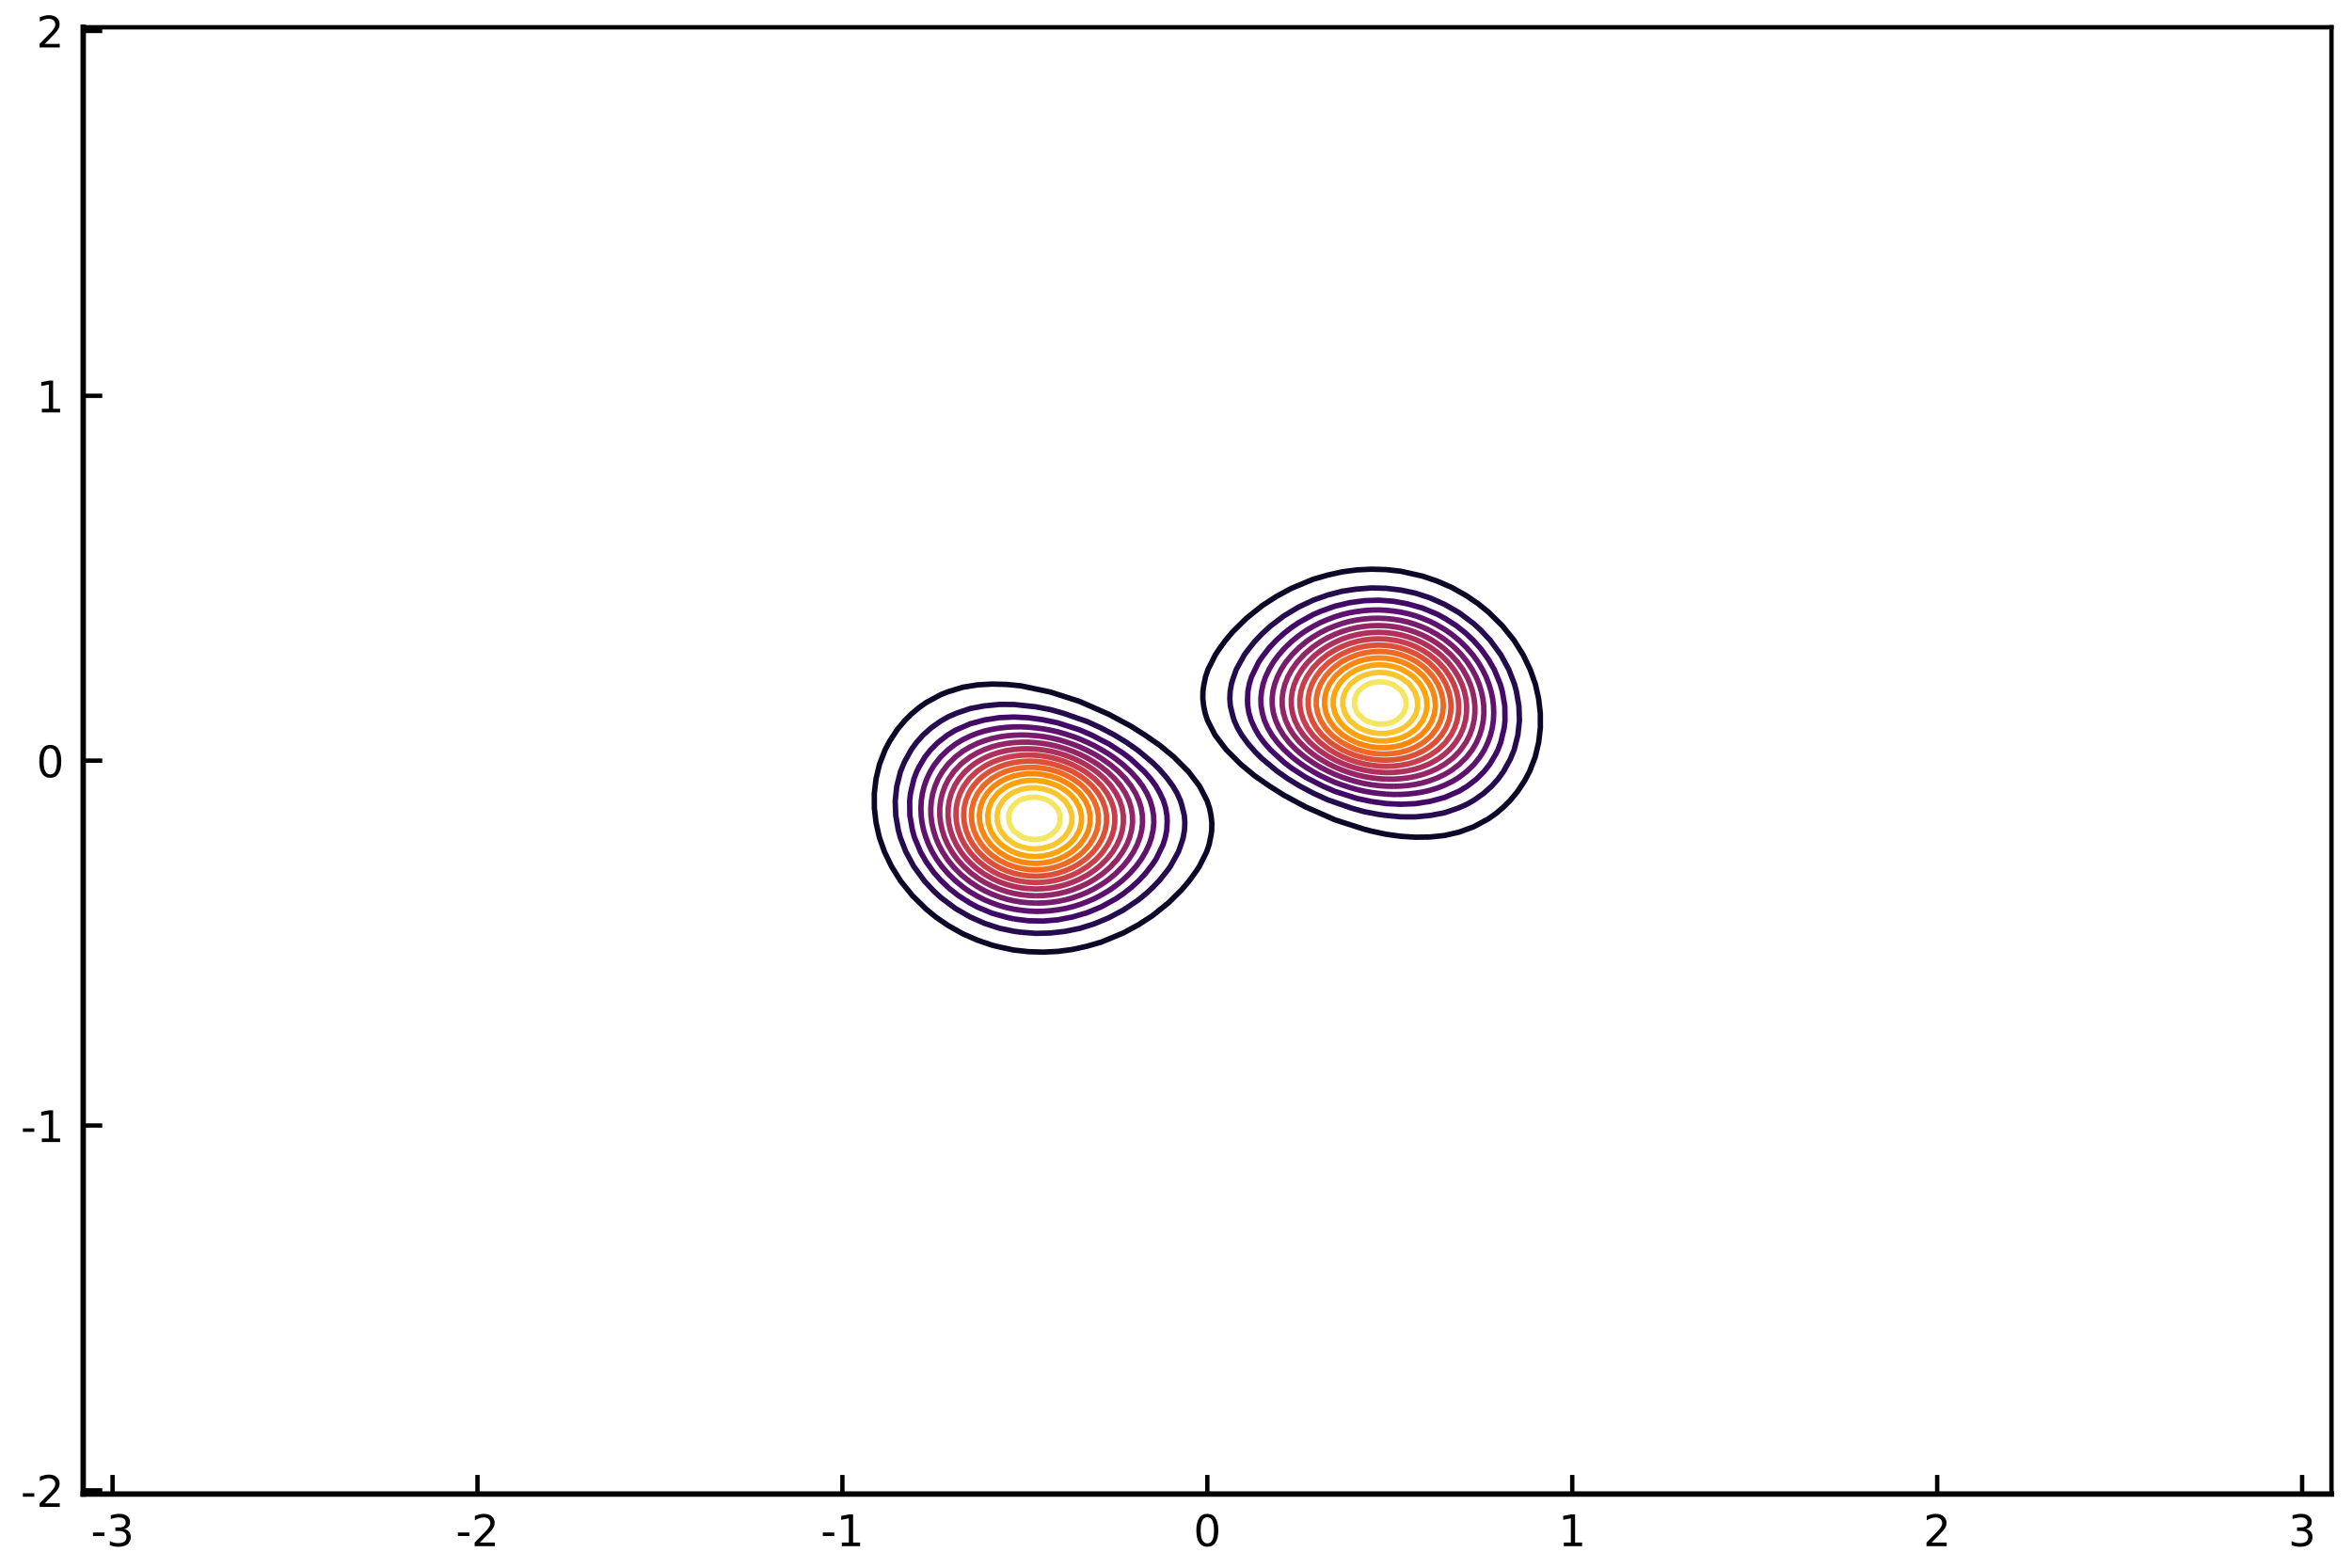 <?xml version="1.0" encoding="utf-8" standalone="no"?>
<!DOCTYPE svg PUBLIC "-//W3C//DTD SVG 1.1//EN"
  "http://www.w3.org/Graphics/SVG/1.1/DTD/svg11.dtd">
<!-- Created with matplotlib (https://matplotlib.org/) -->
<svg height="288pt" version="1.1" viewBox="0 0 432 288" width="432pt" xmlns="http://www.w3.org/2000/svg" xmlns:xlink="http://www.w3.org/1999/xlink">
 <defs>
  <style type="text/css">
*{stroke-linecap:butt;stroke-linejoin:round;white-space:pre;}
  </style>
 </defs>
 <g id="figure_1">
  <g id="patch_1">
   <path d="M 0 288 
L 432 288 
L 432 0 
L 0 0 
z
" style="fill:#ffffff;"/>
  </g>
  <g id="axes_1">
   <g id="patch_2">
    <path d="M 15.281 274.465 
L 428.229 274.465 
L 428.229 5.013 
L 15.281 5.013 
z
" style="fill:#ffffff;"/>
   </g>
   <g id="LineCollection_1">
    <path clip-path="url(#p59ac32230a)" d="M 92.391 149.794 
" style="fill:none;stroke:#000004;"/>
   </g>
   <g id="LineCollection_2">
    <path clip-path="url(#p59ac32230a)" d="M 183.549 173.968 
L 186.23 174.535 
L 188.911 174.834 
L 191.592 174.913 
L 194.274 174.783 
L 196.955 174.432 
L 199.636 173.835 
L 202.317 173.059 
L 206.339 171.384 
L 209.075 169.902 
L 211.701 168.2 
L 214.592 165.88 
L 217.063 163.439 
L 218.404 161.855 
L 219.744 159.997 
L 220.285 159.177 
L 221.622 156.496 
L 222.082 155.156 
L 222.425 153.478 
L 222.563 152.475 
L 222.582 151.134 
L 222.425 149.77 
L 222.154 148.453 
L 221.711 147.112 
L 220.331 144.431 
L 218.288 141.75 
L 215.613 139.069 
L 213.041 136.942 
L 210.308 135.047 
L 207.679 133.386 
L 203.657 131.224 
L 198.295 128.859 
L 192.933 127.138 
L 187.571 126.004 
L 184.89 125.737 
L 182.209 125.666 
L 179.527 125.818 
L 176.846 126.254 
L 174.165 127.072 
L 172.825 127.596 
L 170.144 129.045 
L 168.803 129.99 
L 167.462 131.113 
L 166.122 132.447 
L 164.781 134.065 
L 163.441 136.113 
L 162.579 137.729 
L 161.538 140.41 
L 160.902 143.091 
L 160.587 145.772 
L 160.593 148.453 
L 160.907 151.134 
L 161.509 153.815 
L 162.46 156.496 
L 163.754 159.177 
L 165.429 161.859 
L 167.595 164.54 
L 170.144 167.053 
L 172.006 168.561 
L 174.165 170.037 
L 176.846 171.548 
L 179.527 172.718 
L 182.209 173.635 
L 183.549 173.968 
L 183.549 173.968 
" style="fill:none;stroke:#0d0827;"/>
    <path clip-path="url(#p59ac32230a)" d="M 251.918 152.688 
L 254.599 153.268 
L 257.28 153.632 
L 259.961 153.802 
L 262.642 153.767 
L 265.323 153.484 
L 268.004 152.868 
L 270.685 151.883 
L 273.366 150.434 
L 274.707 149.489 
L 276.048 148.366 
L 277.388 147.032 
L 278.729 145.413 
L 280.069 143.366 
L 280.931 141.75 
L 281.972 139.069 
L 282.608 136.388 
L 282.923 133.707 
L 282.917 131.026 
L 282.603 128.345 
L 282.001 125.664 
L 281.05 122.982 
L 279.756 120.301 
L 278.081 117.62 
L 275.915 114.939 
L 273.366 112.426 
L 271.504 110.917 
L 269.345 109.441 
L 266.664 107.931 
L 263.983 106.761 
L 261.301 105.844 
L 257.28 104.944 
L 254.599 104.644 
L 251.918 104.566 
L 249.236 104.695 
L 246.555 105.047 
L 243.874 105.644 
L 241.193 106.42 
L 237.171 108.094 
L 234.435 109.577 
L 231.809 111.279 
L 228.918 113.599 
L 226.447 116.039 
L 225.106 117.623 
L 223.766 119.481 
L 223.225 120.301 
L 221.888 122.982 
L 221.428 124.323 
L 221.085 126.001 
L 220.947 127.004 
L 220.928 128.345 
L 221.085 129.709 
L 221.356 131.026 
L 221.799 132.366 
L 223.179 135.047 
L 225.222 137.729 
L 227.897 140.41 
L 230.469 142.537 
L 233.202 144.431 
L 235.831 146.093 
L 239.853 148.255 
L 245.215 150.62 
L 250.577 152.341 
L 251.918 152.688 
L 251.918 152.688 
" style="fill:none;stroke:#0d0827;"/>
   </g>
   <g id="LineCollection_3">
    <path clip-path="url(#p59ac32230a)" d="M 187.571 171.261 
L 190.252 171.467 
L 192.933 171.405 
L 195.614 171.099 
L 198.295 170.559 
L 200.976 169.721 
L 203.657 168.605 
L 206.339 167.176 
L 209.02 165.377 
L 210.36 164.289 
L 211.701 163.056 
L 213.041 161.641 
L 214.382 159.965 
L 214.953 159.177 
L 216.438 156.496 
L 217.063 154.724 
L 217.33 153.815 
L 217.56 152.475 
L 217.626 151.134 
L 217.527 149.794 
L 217.063 147.905 
L 216.818 147.112 
L 216.219 145.772 
L 215.432 144.431 
L 214.382 142.991 
L 213.041 141.433 
L 211.701 140.098 
L 209.02 137.863 
L 206.924 136.388 
L 204.725 135.047 
L 202.185 133.707 
L 199.636 132.543 
L 195.296 131.026 
L 192.933 130.362 
L 190.252 129.852 
L 186.23 129.422 
L 183.549 129.409 
L 180.738 129.685 
L 178.187 130.171 
L 175.665 131.026 
L 174.165 131.683 
L 172.825 132.448 
L 171.035 133.707 
L 169.538 135.047 
L 168.338 136.388 
L 167.369 137.729 
L 166.122 139.985 
L 165.391 141.75 
L 164.72 144.431 
L 164.425 147.112 
L 164.526 149.794 
L 164.99 152.475 
L 165.348 153.815 
L 166.388 156.496 
L 167.842 159.177 
L 169.804 161.859 
L 171.484 163.671 
L 172.825 164.9 
L 175.506 166.912 
L 178.187 168.453 
L 180.868 169.644 
L 183.549 170.52 
L 186.23 171.083 
L 187.571 171.261 
L 187.571 171.261 
" style="fill:none;stroke:#240c4e;"/>
    <path clip-path="url(#p59ac32230a)" d="M 254.599 149.805 
L 257.28 150.057 
L 259.961 150.07 
L 262.772 149.794 
L 265.323 149.308 
L 267.845 148.453 
L 269.345 147.796 
L 270.685 147.031 
L 272.475 145.772 
L 273.972 144.431 
L 275.172 143.091 
L 276.141 141.75 
L 277.388 139.493 
L 278.119 137.729 
L 278.79 135.047 
L 279.085 132.366 
L 278.984 129.685 
L 278.52 127.004 
L 278.162 125.664 
L 277.122 122.982 
L 275.668 120.301 
L 273.706 117.62 
L 272.026 115.807 
L 270.685 114.579 
L 268.004 112.567 
L 265.323 111.025 
L 262.642 109.835 
L 259.961 108.959 
L 257.28 108.396 
L 254.599 108.08 
L 251.918 108.01 
L 249.031 108.236 
L 246.555 108.614 
L 243.874 109.308 
L 241.193 110.26 
L 238.512 111.526 
L 235.831 113.141 
L 233.445 114.939 
L 231.809 116.423 
L 230.469 117.838 
L 229.128 119.514 
L 228.557 120.301 
L 227.072 122.982 
L 226.447 124.754 
L 226.18 125.664 
L 225.95 127.004 
L 225.884 128.345 
L 225.983 129.685 
L 226.447 131.573 
L 226.692 132.366 
L 227.291 133.707 
L 228.078 135.047 
L 229.128 136.488 
L 230.469 138.046 
L 231.809 139.381 
L 234.49 141.616 
L 236.586 143.091 
L 238.785 144.431 
L 241.325 145.772 
L 243.874 146.935 
L 248.214 148.453 
L 250.577 149.117 
L 253.258 149.627 
L 254.599 149.805 
L 254.599 149.805 
" style="fill:none;stroke:#240c4e;"/>
   </g>
   <g id="LineCollection_4">
    <path clip-path="url(#p59ac32230a)" d="M 186.23 168.814 
L 188.911 169.155 
L 191.592 169.207 
L 194.274 168.981 
L 196.955 168.466 
L 199.636 167.687 
L 202.317 166.574 
L 204.998 165.086 
L 206.339 164.173 
L 207.679 163.124 
L 209.083 161.859 
L 210.36 160.501 
L 211.701 158.767 
L 212.328 157.837 
L 213.635 155.156 
L 214.05 153.815 
L 214.301 152.475 
L 214.382 150.837 
L 214.334 149.794 
L 214.108 148.453 
L 213.702 147.112 
L 213.041 145.687 
L 212.331 144.431 
L 211.359 143.091 
L 210.188 141.75 
L 207.679 139.44 
L 206.339 138.408 
L 203.657 136.666 
L 200.525 135.047 
L 198.295 134.085 
L 194.274 132.796 
L 191.592 132.232 
L 188.911 131.856 
L 186.23 131.724 
L 183.549 131.842 
L 180.868 132.253 
L 178.187 132.972 
L 175.506 134.143 
L 174.019 135.047 
L 172.283 136.388 
L 170.944 137.729 
L 169.888 139.069 
L 168.803 140.892 
L 168.376 141.75 
L 167.862 143.091 
L 167.228 145.772 
L 167.08 147.112 
L 167.116 149.794 
L 167.58 152.475 
L 167.953 153.815 
L 169.067 156.496 
L 170.144 158.364 
L 171.484 160.237 
L 172.825 161.763 
L 174.337 163.199 
L 176.036 164.54 
L 178.131 165.88 
L 179.527 166.641 
L 182.209 167.766 
L 185.07 168.561 
L 186.23 168.814 
L 186.23 168.814 
" style="fill:none;stroke:#420a67;"/>
    <path clip-path="url(#p59ac32230a)" d="M 251.918 147.247 
L 254.599 147.623 
L 257.28 147.755 
L 259.961 147.637 
L 262.642 147.226 
L 265.323 146.507 
L 268.004 145.336 
L 269.491 144.431 
L 271.227 143.091 
L 272.566 141.75 
L 273.622 140.41 
L 274.707 138.587 
L 275.134 137.729 
L 275.648 136.388 
L 276.282 133.707 
L 276.43 132.366 
L 276.394 129.685 
L 275.93 127.004 
L 275.557 125.664 
L 274.443 122.982 
L 273.366 121.115 
L 272.026 119.242 
L 270.685 117.716 
L 269.173 116.28 
L 267.474 114.939 
L 265.379 113.599 
L 263.983 112.838 
L 261.301 111.713 
L 258.44 110.917 
L 255.939 110.456 
L 253.258 110.263 
L 250.577 110.349 
L 247.896 110.722 
L 245.215 111.357 
L 242.534 112.321 
L 241.193 112.905 
L 238.512 114.393 
L 237.171 115.306 
L 235.831 116.354 
L 234.427 117.62 
L 233.15 118.978 
L 231.809 120.711 
L 231.182 121.642 
L 229.875 124.323 
L 229.46 125.664 
L 229.209 127.004 
L 229.128 128.642 
L 229.176 129.685 
L 229.402 131.026 
L 229.808 132.366 
L 230.469 133.792 
L 231.179 135.047 
L 232.151 136.388 
L 233.322 137.729 
L 235.831 140.039 
L 237.171 141.071 
L 239.853 142.812 
L 242.985 144.431 
L 245.215 145.394 
L 249.236 146.682 
L 251.918 147.247 
L 251.918 147.247 
" style="fill:none;stroke:#420a67;"/>
   </g>
   <g id="LineCollection_5">
    <path clip-path="url(#p59ac32230a)" d="M 187.571 167.223 
L 188.911 167.366 
L 190.252 167.427 
L 191.592 167.408 
L 192.933 167.311 
L 193.619 167.221 
L 194.274 167.143 
L 195.614 166.908 
L 196.955 166.589 
L 198.295 166.178 
L 199.087 165.88 
L 199.636 165.681 
L 200.976 165.101 
L 202.058 164.54 
L 202.317 164.403 
L 203.657 163.606 
L 204.258 163.199 
L 204.998 162.669 
L 206.01 161.859 
L 206.339 161.571 
L 207.449 160.518 
L 207.679 160.27 
L 208.645 159.177 
L 209.02 158.675 
L 209.633 157.837 
L 210.36 156.598 
L 210.42 156.496 
L 211.059 155.156 
L 211.509 153.815 
L 211.701 152.906 
L 211.798 152.475 
L 211.929 151.134 
L 211.882 149.794 
L 211.701 148.743 
L 211.655 148.453 
L 211.264 147.112 
L 210.669 145.772 
L 210.36 145.256 
L 209.882 144.431 
L 209.02 143.282 
L 208.877 143.091 
L 207.679 141.777 
L 207.654 141.75 
L 206.339 140.538 
L 206.192 140.41 
L 204.998 139.469 
L 204.446 139.069 
L 203.657 138.531 
L 202.336 137.729 
L 202.317 137.717 
L 200.976 136.973 
L 199.74 136.388 
L 199.636 136.337 
L 198.295 135.749 
L 196.955 135.256 
L 196.289 135.047 
L 195.614 134.819 
L 194.274 134.438 
L 192.933 134.133 
L 191.592 133.895 
L 190.252 133.72 
L 190.096 133.707 
L 188.911 133.591 
L 187.571 133.528 
L 186.23 133.535 
L 184.89 133.614 
L 184.088 133.707 
L 183.549 133.764 
L 182.209 133.982 
L 180.868 134.29 
L 179.527 134.704 
L 178.652 135.047 
L 178.187 135.231 
L 176.846 135.877 
L 175.989 136.388 
L 175.506 136.693 
L 174.165 137.711 
L 174.145 137.729 
L 172.825 139.003 
L 172.764 139.069 
L 171.694 140.41 
L 171.484 140.731 
L 170.857 141.75 
L 170.226 143.091 
L 170.144 143.321 
L 169.744 144.431 
L 169.412 145.772 
L 169.217 147.112 
L 169.146 148.453 
L 169.192 149.794 
L 169.353 151.134 
L 169.635 152.475 
L 170.048 153.815 
L 170.144 154.055 
L 170.564 155.156 
L 171.226 156.496 
L 171.484 156.929 
L 172.025 157.837 
L 172.825 158.944 
L 172.998 159.177 
L 174.157 160.518 
L 174.165 160.526 
L 175.506 161.826 
L 175.543 161.859 
L 176.846 162.925 
L 177.228 163.199 
L 178.187 163.86 
L 179.351 164.54 
L 179.527 164.642 
L 180.868 165.325 
L 182.209 165.873 
L 182.229 165.88 
L 183.549 166.359 
L 184.89 166.737 
L 186.23 167.022 
L 187.556 167.221 
L 187.571 167.223 
" style="fill:none;stroke:#5d126e;"/>
    <path clip-path="url(#p59ac32230a)" d="M 254.599 145.888 
L 255.939 145.95 
L 257.28 145.944 
L 258.62 145.864 
L 259.422 145.772 
L 259.961 145.714 
L 261.301 145.497 
L 262.642 145.189 
L 263.983 144.775 
L 264.858 144.431 
L 265.323 144.248 
L 266.664 143.601 
L 267.521 143.091 
L 268.004 142.786 
L 269.345 141.767 
L 269.365 141.75 
L 270.685 140.476 
L 270.746 140.41 
L 271.816 139.069 
L 272.026 138.748 
L 272.653 137.729 
L 273.284 136.388 
L 273.366 136.158 
L 273.766 135.047 
L 274.098 133.707 
L 274.293 132.366 
L 274.364 131.026 
L 274.318 129.685 
L 274.157 128.345 
L 273.875 127.004 
L 273.462 125.664 
L 273.366 125.424 
L 272.946 124.323 
L 272.284 122.982 
L 272.026 122.55 
L 271.485 121.642 
L 270.685 120.535 
L 270.512 120.301 
L 269.353 118.961 
L 269.345 118.953 
L 268.004 117.653 
L 267.967 117.62 
L 266.664 116.554 
L 266.282 116.28 
L 265.323 115.619 
L 264.159 114.939 
L 263.983 114.837 
L 262.642 114.154 
L 261.301 113.606 
L 261.281 113.599 
L 259.961 113.12 
L 258.62 112.742 
L 257.28 112.457 
L 255.954 112.258 
L 255.939 112.255 
L 254.599 112.113 
L 253.258 112.052 
L 251.918 112.07 
L 250.577 112.168 
L 249.891 112.258 
L 249.236 112.336 
L 247.896 112.571 
L 246.555 112.889 
L 245.215 113.301 
L 244.423 113.599 
L 243.874 113.798 
L 242.534 114.378 
L 241.452 114.939 
L 241.193 115.075 
L 239.853 115.873 
L 239.252 116.28 
L 238.512 116.81 
L 237.5 117.62 
L 237.171 117.908 
L 236.061 118.961 
L 235.831 119.209 
L 234.865 120.301 
L 234.49 120.804 
L 233.877 121.642 
L 233.15 122.881 
L 233.09 122.982 
L 232.451 124.323 
L 232.001 125.664 
L 231.809 126.573 
L 231.712 127.004 
L 231.581 128.345 
L 231.628 129.685 
L 231.809 130.736 
L 231.855 131.026 
L 232.246 132.366 
L 232.841 133.707 
L 233.15 134.223 
L 233.628 135.047 
L 234.49 136.197 
L 234.633 136.388 
L 235.831 137.701 
L 235.856 137.729 
L 237.171 138.941 
L 237.318 139.069 
L 238.512 140.01 
L 239.064 140.41 
L 239.853 140.948 
L 241.174 141.75 
L 241.193 141.762 
L 242.534 142.506 
L 243.77 143.091 
L 243.874 143.141 
L 245.215 143.73 
L 246.555 144.223 
L 247.221 144.431 
L 247.896 144.66 
L 249.236 145.041 
L 250.577 145.346 
L 251.918 145.584 
L 253.258 145.759 
L 253.414 145.772 
L 254.599 145.888 
" style="fill:none;stroke:#5d126e;"/>
   </g>
   <g id="LineCollection_6">
    <path clip-path="url(#p59ac32230a)" d="M 190.252 165.908 
L 191.592 165.88 
L 191.595 165.88 
L 192.933 165.777 
L 194.274 165.593 
L 195.614 165.322 
L 196.955 164.957 
L 198.151 164.54 
L 198.295 164.49 
L 199.636 163.943 
L 200.976 163.268 
L 201.098 163.199 
L 202.317 162.482 
L 203.225 161.859 
L 203.657 161.539 
L 204.891 160.518 
L 204.998 160.418 
L 206.234 159.177 
L 206.339 159.055 
L 207.328 157.837 
L 207.679 157.306 
L 208.205 156.496 
L 208.879 155.156 
L 209.02 154.773 
L 209.383 153.815 
L 209.708 152.475 
L 209.854 151.134 
L 209.823 149.794 
L 209.609 148.453 
L 209.197 147.112 
L 209.02 146.725 
L 208.598 145.772 
L 207.775 144.431 
L 207.679 144.306 
L 206.737 143.091 
L 206.339 142.668 
L 205.439 141.75 
L 204.998 141.36 
L 203.845 140.41 
L 203.657 140.269 
L 202.317 139.338 
L 201.888 139.069 
L 200.976 138.526 
L 199.636 137.829 
L 199.42 137.729 
L 198.295 137.208 
L 196.955 136.684 
L 196.056 136.388 
L 195.614 136.236 
L 194.274 135.849 
L 192.933 135.542 
L 191.592 135.31 
L 190.252 135.147 
L 188.911 135.052 
L 188.705 135.047 
L 187.571 135.021 
L 186.79 135.047 
L 186.23 135.065 
L 184.89 135.18 
L 183.549 135.377 
L 182.209 135.665 
L 180.868 136.061 
L 180.001 136.388 
L 179.527 136.57 
L 178.187 137.206 
L 177.299 137.729 
L 176.846 138.016 
L 175.506 139.036 
L 175.467 139.069 
L 174.165 140.358 
L 174.118 140.41 
L 173.092 141.75 
L 172.825 142.192 
L 172.31 143.091 
L 171.735 144.431 
L 171.484 145.265 
L 171.331 145.772 
L 171.073 147.112 
L 170.961 148.453 
L 170.984 149.794 
L 171.139 151.134 
L 171.432 152.475 
L 171.484 152.639 
L 171.842 153.815 
L 172.398 155.156 
L 172.825 155.958 
L 173.11 156.496 
L 173.989 157.837 
L 174.165 158.066 
L 175.058 159.177 
L 175.506 159.66 
L 176.368 160.518 
L 176.846 160.947 
L 177.987 161.859 
L 178.187 162.008 
L 179.527 162.899 
L 180.058 163.199 
L 180.868 163.647 
L 182.209 164.264 
L 182.941 164.54 
L 183.549 164.774 
L 184.89 165.188 
L 186.23 165.499 
L 187.571 165.718 
L 188.911 165.851 
L 189.633 165.88 
L 190.252 165.908 
" style="fill:none;stroke:#781c6d;"/>
    <path clip-path="url(#p59ac32230a)" d="M 255.939 144.458 
L 256.72 144.431 
L 257.28 144.414 
L 258.62 144.298 
L 259.961 144.102 
L 261.301 143.813 
L 262.642 143.418 
L 263.509 143.091 
L 263.983 142.908 
L 265.323 142.272 
L 266.211 141.75 
L 266.664 141.463 
L 268.004 140.443 
L 268.043 140.41 
L 269.345 139.121 
L 269.392 139.069 
L 270.418 137.729 
L 270.685 137.287 
L 271.2 136.388 
L 271.775 135.047 
L 272.026 134.214 
L 272.179 133.707 
L 272.437 132.366 
L 272.549 131.026 
L 272.526 129.685 
L 272.371 128.345 
L 272.078 127.004 
L 272.026 126.84 
L 271.668 125.664 
L 271.112 124.323 
L 270.685 123.521 
L 270.4 122.982 
L 269.521 121.642 
L 269.345 121.413 
L 268.452 120.301 
L 268.004 119.819 
L 267.142 118.961 
L 266.664 118.532 
L 265.523 117.62 
L 265.323 117.471 
L 263.983 116.58 
L 263.452 116.28 
L 262.642 115.831 
L 261.301 115.214 
L 260.569 114.939 
L 259.961 114.705 
L 258.62 114.29 
L 257.28 113.979 
L 255.939 113.761 
L 254.599 113.627 
L 253.877 113.599 
L 253.258 113.571 
L 251.918 113.598 
L 251.915 113.599 
L 250.577 113.701 
L 249.236 113.886 
L 247.896 114.156 
L 246.555 114.522 
L 245.359 114.939 
L 245.215 114.989 
L 243.874 115.536 
L 242.534 116.211 
L 242.412 116.28 
L 241.193 116.997 
L 240.285 117.62 
L 239.853 117.939 
L 238.619 118.961 
L 238.512 119.06 
L 237.276 120.301 
L 237.171 120.424 
L 236.182 121.642 
L 235.831 122.173 
L 235.305 122.982 
L 234.631 124.323 
L 234.49 124.706 
L 234.127 125.664 
L 233.802 127.004 
L 233.656 128.345 
L 233.687 129.685 
L 233.901 131.026 
L 234.313 132.366 
L 234.49 132.754 
L 234.912 133.707 
L 235.735 135.047 
L 235.831 135.173 
L 236.773 136.388 
L 237.171 136.811 
L 238.071 137.729 
L 238.512 138.119 
L 239.665 139.069 
L 239.853 139.209 
L 241.193 140.141 
L 241.622 140.41 
L 242.534 140.953 
L 243.874 141.65 
L 244.09 141.75 
L 245.215 142.271 
L 246.555 142.795 
L 247.454 143.091 
L 247.896 143.243 
L 249.236 143.63 
L 250.577 143.937 
L 251.918 144.169 
L 253.258 144.332 
L 254.599 144.427 
L 254.805 144.431 
L 255.939 144.458 
" style="fill:none;stroke:#781c6d;"/>
   </g>
   <g id="LineCollection_7">
    <path clip-path="url(#p59ac32230a)" d="M 190.252 164.559 
L 190.965 164.54 
L 191.592 164.524 
L 192.933 164.405 
L 194.274 164.195 
L 195.614 163.889 
L 196.955 163.478 
L 197.685 163.199 
L 198.295 162.963 
L 199.636 162.335 
L 200.488 161.859 
L 200.976 161.569 
L 202.317 160.648 
L 202.487 160.518 
L 203.657 159.525 
L 204.029 159.177 
L 204.998 158.126 
L 205.248 157.837 
L 206.208 156.496 
L 206.339 156.266 
L 206.957 155.156 
L 207.494 153.815 
L 207.679 153.101 
L 207.846 152.475 
L 208.016 151.134 
L 207.995 149.794 
L 207.776 148.453 
L 207.679 148.144 
L 207.367 147.112 
L 206.742 145.772 
L 206.339 145.138 
L 205.886 144.431 
L 204.998 143.354 
L 204.773 143.091 
L 203.657 142.011 
L 203.369 141.75 
L 202.317 140.92 
L 201.602 140.41 
L 200.976 140.001 
L 199.636 139.224 
L 199.333 139.069 
L 198.295 138.556 
L 196.955 137.994 
L 196.203 137.729 
L 195.614 137.518 
L 194.274 137.122 
L 192.933 136.812 
L 191.592 136.583 
L 190.252 136.43 
L 189.529 136.388 
L 188.911 136.349 
L 187.571 136.346 
L 186.865 136.388 
L 186.23 136.424 
L 184.89 136.584 
L 183.549 136.837 
L 182.209 137.195 
L 180.868 137.678 
L 180.751 137.729 
L 179.527 138.287 
L 178.188 139.069 
L 178.187 139.07 
L 176.846 140.072 
L 176.463 140.41 
L 175.506 141.396 
L 175.2 141.75 
L 174.261 143.091 
L 174.165 143.266 
L 173.564 144.431 
L 173.077 145.772 
L 172.825 146.865 
L 172.767 147.112 
L 172.612 148.453 
L 172.61 149.794 
L 172.756 151.134 
L 172.825 151.445 
L 173.041 152.475 
L 173.474 153.815 
L 174.074 155.156 
L 174.165 155.318 
L 174.836 156.496 
L 175.506 157.439 
L 175.803 157.837 
L 176.846 159.014 
L 177.004 159.177 
L 178.187 160.256 
L 178.511 160.518 
L 179.527 161.27 
L 180.461 161.859 
L 180.868 162.103 
L 182.209 162.789 
L 183.201 163.199 
L 183.549 163.343 
L 184.89 163.792 
L 186.23 164.128 
L 187.571 164.362 
L 188.911 164.504 
L 189.813 164.54 
L 190.252 164.559 
" style="fill:none;stroke:#942667;"/>
    <path clip-path="url(#p59ac32230a)" d="M 254.599 143.13 
L 255.939 143.133 
L 256.645 143.091 
L 257.28 143.054 
L 258.62 142.895 
L 259.961 142.642 
L 261.301 142.284 
L 262.642 141.801 
L 262.759 141.75 
L 263.983 141.192 
L 265.322 140.41 
L 265.323 140.409 
L 266.664 139.406 
L 267.047 139.069 
L 268.004 138.083 
L 268.31 137.729 
L 269.249 136.388 
L 269.345 136.212 
L 269.946 135.047 
L 270.433 133.707 
L 270.685 132.614 
L 270.743 132.366 
L 270.898 131.026 
L 270.9 129.685 
L 270.754 128.345 
L 270.685 128.034 
L 270.469 127.004 
L 270.036 125.664 
L 269.436 124.323 
L 269.345 124.161 
L 268.674 122.982 
L 268.004 122.04 
L 267.707 121.642 
L 266.664 120.465 
L 266.506 120.301 
L 265.323 119.223 
L 264.999 118.961 
L 263.983 118.209 
L 263.049 117.62 
L 262.642 117.376 
L 261.301 116.69 
L 260.309 116.28 
L 259.961 116.136 
L 258.62 115.687 
L 257.28 115.351 
L 255.939 115.116 
L 254.599 114.975 
L 253.697 114.939 
L 253.258 114.92 
L 252.545 114.939 
L 251.918 114.955 
L 250.577 115.074 
L 249.236 115.284 
L 247.896 115.59 
L 246.555 116 
L 245.825 116.28 
L 245.215 116.516 
L 243.874 117.143 
L 243.022 117.62 
L 242.534 117.91 
L 241.193 118.831 
L 241.023 118.961 
L 239.853 119.954 
L 239.481 120.301 
L 238.512 121.353 
L 238.262 121.642 
L 237.302 122.982 
L 237.171 123.213 
L 236.553 124.323 
L 236.016 125.664 
L 235.831 126.377 
L 235.664 127.004 
L 235.494 128.345 
L 235.515 129.685 
L 235.734 131.026 
L 235.831 131.334 
L 236.143 132.366 
L 236.768 133.707 
L 237.171 134.341 
L 237.624 135.047 
L 238.512 136.125 
L 238.737 136.388 
L 239.853 137.468 
L 240.141 137.729 
L 241.193 138.559 
L 241.908 139.069 
L 242.534 139.478 
L 243.874 140.255 
L 244.177 140.41 
L 245.215 140.923 
L 246.555 141.485 
L 247.307 141.75 
L 247.896 141.961 
L 249.236 142.357 
L 250.577 142.666 
L 251.918 142.896 
L 253.258 143.049 
L 253.981 143.091 
L 254.599 143.13 
" style="fill:none;stroke:#942667;"/>
   </g>
   <g id="LineCollection_8">
    <path clip-path="url(#p59ac32230a)" d="M 188.911 163.257 
L 190.252 163.313 
L 191.592 163.27 
L 192.251 163.199 
L 192.933 163.129 
L 194.274 162.892 
L 195.614 162.549 
L 196.955 162.089 
L 197.5 161.859 
L 198.295 161.509 
L 199.636 160.79 
L 200.071 160.518 
L 200.976 159.9 
L 201.896 159.177 
L 202.317 158.799 
L 203.285 157.837 
L 203.657 157.391 
L 204.359 156.496 
L 204.998 155.451 
L 205.173 155.156 
L 205.769 153.815 
L 206.15 152.475 
L 206.332 151.134 
L 206.319 149.794 
L 206.106 148.453 
L 205.679 147.112 
L 205.014 145.772 
L 204.998 145.748 
L 204.108 144.431 
L 203.657 143.912 
L 202.907 143.091 
L 202.317 142.554 
L 201.354 141.75 
L 200.976 141.473 
L 199.636 140.59 
L 199.325 140.41 
L 198.295 139.853 
L 196.955 139.24 
L 196.511 139.069 
L 195.614 138.729 
L 194.274 138.317 
L 192.933 137.998 
L 191.592 137.768 
L 191.235 137.729 
L 190.252 137.616 
L 188.911 137.549 
L 187.571 137.572 
L 186.23 137.687 
L 185.96 137.729 
L 184.89 137.894 
L 183.549 138.205 
L 182.209 138.639 
L 181.187 139.069 
L 180.868 139.213 
L 179.527 139.955 
L 178.856 140.41 
L 178.187 140.925 
L 177.276 141.75 
L 176.846 142.219 
L 176.136 143.091 
L 175.506 144.094 
L 175.309 144.431 
L 174.725 145.772 
L 174.349 147.112 
L 174.165 148.38 
L 174.155 148.453 
L 174.126 149.794 
L 174.165 150.182 
L 174.258 151.134 
L 174.548 152.475 
L 175.007 153.815 
L 175.506 154.862 
L 175.648 155.156 
L 176.482 156.496 
L 176.846 156.972 
L 177.554 157.837 
L 178.187 158.491 
L 178.924 159.177 
L 179.527 159.675 
L 180.709 160.518 
L 180.868 160.623 
L 182.209 161.388 
L 183.231 161.859 
L 183.549 162 
L 184.89 162.487 
L 186.23 162.85 
L 187.571 163.103 
L 188.419 163.199 
L 188.911 163.257 
" style="fill:none;stroke:#ae305c;"/>
    <path clip-path="url(#p59ac32230a)" d="M 253.258 141.863 
L 254.599 141.93 
L 255.939 141.907 
L 257.28 141.792 
L 257.55 141.75 
L 258.62 141.585 
L 259.961 141.273 
L 261.301 140.84 
L 262.323 140.41 
L 262.642 140.266 
L 263.983 139.523 
L 264.654 139.069 
L 265.323 138.554 
L 266.234 137.729 
L 266.664 137.259 
L 267.374 136.388 
L 268.004 135.384 
L 268.201 135.047 
L 268.785 133.707 
L 269.161 132.366 
L 269.345 131.099 
L 269.355 131.026 
L 269.384 129.685 
L 269.345 129.297 
L 269.252 128.345 
L 268.962 127.004 
L 268.503 125.664 
L 268.004 124.616 
L 267.862 124.323 
L 267.028 122.982 
L 266.664 122.507 
L 265.956 121.642 
L 265.323 120.988 
L 264.586 120.301 
L 263.983 119.804 
L 262.801 118.961 
L 262.642 118.856 
L 261.301 118.091 
L 260.279 117.62 
L 259.961 117.478 
L 258.62 116.992 
L 257.28 116.628 
L 255.939 116.375 
L 255.091 116.28 
L 254.599 116.222 
L 253.258 116.165 
L 251.918 116.209 
L 251.259 116.28 
L 250.577 116.35 
L 249.236 116.587 
L 247.896 116.93 
L 246.555 117.389 
L 246.01 117.62 
L 245.215 117.97 
L 243.874 118.689 
L 243.439 118.961 
L 242.534 119.578 
L 241.614 120.301 
L 241.193 120.68 
L 240.225 121.642 
L 239.853 122.088 
L 239.151 122.982 
L 238.512 124.027 
L 238.337 124.323 
L 237.741 125.664 
L 237.36 127.004 
L 237.178 128.345 
L 237.191 129.685 
L 237.404 131.026 
L 237.831 132.366 
L 238.496 133.707 
L 238.512 133.731 
L 239.402 135.047 
L 239.853 135.567 
L 240.603 136.388 
L 241.193 136.925 
L 242.156 137.729 
L 242.534 138.005 
L 243.874 138.888 
L 244.185 139.069 
L 245.215 139.626 
L 246.555 140.239 
L 246.999 140.41 
L 247.896 140.749 
L 249.236 141.162 
L 250.577 141.48 
L 251.918 141.711 
L 252.275 141.75 
L 253.258 141.863 
" style="fill:none;stroke:#ae305c;"/>
   </g>
   <g id="LineCollection_9">
    <path clip-path="url(#p59ac32230a)" d="M 187.571 161.905 
L 188.911 162.071 
L 190.252 162.127 
L 191.592 162.075 
L 192.933 161.913 
L 193.207 161.859 
L 194.274 161.643 
L 195.614 161.256 
L 196.955 160.74 
L 197.424 160.518 
L 198.295 160.076 
L 199.636 159.244 
L 199.73 159.177 
L 200.976 158.18 
L 201.355 157.837 
L 202.317 156.796 
L 202.571 156.496 
L 203.478 155.156 
L 203.657 154.797 
L 204.133 153.815 
L 204.555 152.475 
L 204.76 151.134 
L 204.753 149.794 
L 204.529 148.453 
L 204.075 147.112 
L 203.657 146.312 
L 203.369 145.772 
L 202.384 144.431 
L 202.317 144.359 
L 201.06 143.091 
L 200.976 143.02 
L 199.636 141.986 
L 199.288 141.75 
L 198.295 141.15 
L 196.955 140.464 
L 196.828 140.41 
L 195.614 139.912 
L 194.274 139.472 
L 192.933 139.136 
L 192.56 139.069 
L 191.592 138.895 
L 190.252 138.748 
L 188.911 138.698 
L 187.571 138.745 
L 186.23 138.894 
L 185.311 139.069 
L 184.89 139.152 
L 183.549 139.53 
L 182.209 140.049 
L 181.477 140.41 
L 180.868 140.742 
L 179.527 141.652 
L 179.403 141.75 
L 178.187 142.896 
L 178.007 143.091 
L 177.018 144.431 
L 176.846 144.744 
L 176.325 145.772 
L 175.873 147.112 
L 175.629 148.453 
L 175.573 149.794 
L 175.695 151.134 
L 175.996 152.475 
L 176.485 153.815 
L 176.846 154.528 
L 177.177 155.156 
L 178.099 156.496 
L 178.187 156.602 
L 179.31 157.837 
L 179.527 158.041 
L 180.868 159.146 
L 180.912 159.177 
L 182.209 160.01 
L 183.183 160.518 
L 183.549 160.698 
L 184.89 161.23 
L 186.23 161.628 
L 187.347 161.859 
L 187.571 161.905 
" style="fill:none;stroke:#c73e4c;"/>
    <path clip-path="url(#p59ac32230a)" d="M 251.918 140.584 
L 253.258 140.73 
L 254.599 140.781 
L 255.939 140.734 
L 257.28 140.585 
L 258.199 140.41 
L 258.62 140.327 
L 259.961 139.949 
L 261.301 139.43 
L 262.033 139.069 
L 262.642 138.737 
L 263.983 137.827 
L 264.107 137.729 
L 265.323 136.583 
L 265.503 136.388 
L 266.492 135.047 
L 266.664 134.735 
L 267.185 133.707 
L 267.637 132.366 
L 267.881 131.026 
L 267.937 129.685 
L 267.815 128.345 
L 267.514 127.004 
L 267.025 125.664 
L 266.664 124.95 
L 266.333 124.323 
L 265.411 122.982 
L 265.323 122.876 
L 264.2 121.642 
L 263.983 121.438 
L 262.642 120.333 
L 262.598 120.301 
L 261.301 119.468 
L 260.327 118.961 
L 259.961 118.781 
L 258.62 118.248 
L 257.28 117.851 
L 256.163 117.62 
L 255.939 117.574 
L 254.599 117.408 
L 253.258 117.352 
L 251.918 117.404 
L 250.577 117.565 
L 250.303 117.62 
L 249.236 117.835 
L 247.896 118.222 
L 246.555 118.739 
L 246.086 118.961 
L 245.215 119.403 
L 243.874 120.235 
L 243.78 120.301 
L 242.534 121.299 
L 242.155 121.642 
L 241.193 122.683 
L 240.939 122.982 
L 240.032 124.323 
L 239.853 124.681 
L 239.377 125.664 
L 238.955 127.004 
L 238.75 128.345 
L 238.757 129.685 
L 238.981 131.026 
L 239.435 132.366 
L 239.853 133.167 
L 240.141 133.707 
L 241.126 135.047 
L 241.193 135.12 
L 242.45 136.388 
L 242.534 136.459 
L 243.874 137.492 
L 244.222 137.729 
L 245.215 138.329 
L 246.555 139.014 
L 246.682 139.069 
L 247.896 139.567 
L 249.236 140.007 
L 250.577 140.343 
L 250.95 140.41 
L 251.918 140.584 
" style="fill:none;stroke:#c73e4c;"/>
   </g>
   <g id="LineCollection_10">
    <path clip-path="url(#p59ac32230a)" d="M 187.571 160.734 
L 188.911 160.911 
L 190.252 160.968 
L 191.592 160.906 
L 192.933 160.724 
L 193.846 160.518 
L 194.274 160.418 
L 195.614 159.975 
L 196.955 159.386 
L 197.343 159.177 
L 198.295 158.609 
L 199.367 157.837 
L 199.636 157.61 
L 200.787 156.496 
L 200.976 156.267 
L 201.815 155.156 
L 202.317 154.247 
L 202.543 153.815 
L 203.011 152.475 
L 203.241 151.134 
L 203.239 149.794 
L 203.001 148.453 
L 202.513 147.112 
L 202.317 146.758 
L 201.747 145.772 
L 200.976 144.803 
L 200.656 144.431 
L 199.636 143.49 
L 199.148 143.091 
L 198.295 142.497 
L 197.034 141.75 
L 196.955 141.708 
L 195.614 141.099 
L 194.274 140.616 
L 193.523 140.41 
L 192.933 140.254 
L 191.592 140.005 
L 190.252 139.862 
L 188.911 139.825 
L 187.571 139.897 
L 186.23 140.083 
L 184.89 140.394 
L 184.841 140.41 
L 183.549 140.854 
L 182.209 141.479 
L 181.742 141.75 
L 180.868 142.337 
L 179.949 143.091 
L 179.527 143.516 
L 178.743 144.431 
L 178.187 145.302 
L 177.914 145.772 
L 177.376 147.112 
L 177.076 148.453 
L 176.989 149.794 
L 177.104 151.134 
L 177.419 152.475 
L 177.943 153.815 
L 178.187 154.261 
L 178.705 155.156 
L 179.527 156.239 
L 179.743 156.496 
L 180.868 157.594 
L 181.156 157.837 
L 182.209 158.607 
L 183.156 159.177 
L 183.549 159.393 
L 184.89 159.986 
L 186.23 160.429 
L 186.612 160.518 
L 187.571 160.734 
" style="fill:none;stroke:#dc503a;"/>
    <path clip-path="url(#p59ac32230a)" d="M 250.577 139.225 
L 251.918 139.474 
L 253.258 139.617 
L 254.599 139.653 
L 255.939 139.582 
L 257.28 139.395 
L 258.62 139.085 
L 258.669 139.069 
L 259.961 138.625 
L 261.301 137.999 
L 261.768 137.729 
L 262.642 137.142 
L 263.561 136.388 
L 263.983 135.963 
L 264.767 135.047 
L 265.323 134.177 
L 265.596 133.707 
L 266.134 132.366 
L 266.434 131.026 
L 266.521 129.685 
L 266.406 128.345 
L 266.091 127.004 
L 265.567 125.664 
L 265.323 125.218 
L 264.805 124.323 
L 263.983 123.24 
L 263.767 122.982 
L 262.642 121.885 
L 262.354 121.642 
L 261.301 120.872 
L 260.354 120.301 
L 259.961 120.086 
L 258.62 119.493 
L 257.28 119.049 
L 256.898 118.961 
L 255.939 118.745 
L 254.599 118.568 
L 253.258 118.511 
L 251.918 118.573 
L 250.577 118.754 
L 249.664 118.961 
L 249.236 119.061 
L 247.896 119.504 
L 246.555 120.093 
L 246.167 120.301 
L 245.215 120.87 
L 244.143 121.642 
L 243.874 121.869 
L 242.723 122.982 
L 242.534 123.212 
L 241.695 124.323 
L 241.193 125.232 
L 240.967 125.664 
L 240.499 127.004 
L 240.269 128.345 
L 240.271 129.685 
L 240.509 131.026 
L 240.997 132.366 
L 241.193 132.721 
L 241.763 133.707 
L 242.534 134.676 
L 242.854 135.047 
L 243.874 135.989 
L 244.362 136.388 
L 245.215 136.981 
L 246.476 137.729 
L 246.555 137.771 
L 247.896 138.38 
L 249.236 138.863 
L 249.987 139.069 
L 250.577 139.225 
" style="fill:none;stroke:#dc503a;"/>
   </g>
   <g id="LineCollection_11">
    <path clip-path="url(#p59ac32230a)" d="M 186.23 159.222 
L 187.571 159.556 
L 188.911 159.749 
L 190.252 159.808 
L 191.592 159.734 
L 192.933 159.527 
L 194.274 159.181 
L 194.285 159.177 
L 195.614 158.664 
L 196.955 157.977 
L 197.18 157.837 
L 198.295 157.033 
L 198.923 156.496 
L 199.636 155.741 
L 200.126 155.156 
L 200.958 153.815 
L 200.976 153.77 
L 201.481 152.475 
L 201.739 151.134 
L 201.742 149.794 
L 201.486 148.453 
L 200.976 147.166 
L 200.954 147.112 
L 200.099 145.772 
L 199.636 145.239 
L 198.855 144.431 
L 198.295 143.968 
L 197.065 143.091 
L 196.955 143.023 
L 195.614 142.327 
L 194.274 141.778 
L 194.184 141.75 
L 192.933 141.389 
L 191.592 141.125 
L 190.252 140.981 
L 188.911 140.957 
L 187.571 141.057 
L 186.23 141.288 
L 184.89 141.662 
L 184.657 141.75 
L 183.549 142.224 
L 182.209 142.992 
L 182.067 143.091 
L 180.868 144.105 
L 180.545 144.431 
L 179.536 145.772 
L 179.527 145.787 
L 178.895 147.112 
L 178.529 148.453 
L 178.407 149.794 
L 178.515 151.134 
L 178.849 152.475 
L 179.421 153.815 
L 179.527 153.994 
L 180.28 155.156 
L 180.868 155.85 
L 181.49 156.496 
L 182.209 157.111 
L 183.224 157.837 
L 183.549 158.039 
L 184.89 158.718 
L 186.104 159.177 
L 186.23 159.222 
" style="fill:none;stroke:#ed6925;"/>
    <path clip-path="url(#p59ac32230a)" d="M 250.577 138.09 
L 251.918 138.354 
L 253.258 138.498 
L 254.599 138.522 
L 255.939 138.422 
L 257.28 138.191 
L 258.62 137.817 
L 258.853 137.729 
L 259.961 137.254 
L 261.301 136.486 
L 261.443 136.388 
L 262.642 135.373 
L 262.965 135.047 
L 263.974 133.707 
L 263.983 133.691 
L 264.615 132.366 
L 264.981 131.026 
L 265.103 129.685 
L 264.995 128.345 
L 264.661 127.004 
L 264.089 125.664 
L 263.983 125.484 
L 263.23 124.323 
L 262.642 123.629 
L 262.02 122.982 
L 261.301 122.368 
L 260.286 121.642 
L 259.961 121.44 
L 258.62 120.761 
L 257.406 120.301 
L 257.28 120.257 
L 255.939 119.923 
L 254.599 119.73 
L 253.258 119.671 
L 251.918 119.744 
L 250.577 119.951 
L 249.236 120.297 
L 249.225 120.301 
L 247.896 120.815 
L 246.555 121.502 
L 246.33 121.642 
L 245.215 122.446 
L 244.587 122.982 
L 243.874 123.738 
L 243.384 124.323 
L 242.552 125.664 
L 242.534 125.709 
L 242.029 127.004 
L 241.771 128.345 
L 241.768 129.685 
L 242.024 131.026 
L 242.534 132.313 
L 242.556 132.366 
L 243.411 133.707 
L 243.874 134.24 
L 244.655 135.047 
L 245.215 135.511 
L 246.445 136.388 
L 246.555 136.455 
L 247.896 137.152 
L 249.236 137.701 
L 249.326 137.729 
L 250.577 138.09 
" style="fill:none;stroke:#ed6925;"/>
   </g>
   <g id="LineCollection_12">
    <path clip-path="url(#p59ac32230a)" d="M 186.23 157.961 
L 187.571 158.339 
L 188.911 158.556 
L 190.252 158.619 
L 191.592 158.53 
L 192.933 158.289 
L 194.274 157.888 
L 194.397 157.837 
L 195.614 157.267 
L 196.867 156.496 
L 196.955 156.43 
L 198.295 155.213 
L 198.349 155.156 
L 199.314 153.815 
L 199.636 153.134 
L 199.922 152.475 
L 200.215 151.134 
L 200.223 149.794 
L 199.942 148.453 
L 199.636 147.746 
L 199.339 147.112 
L 198.368 145.772 
L 198.295 145.697 
L 196.955 144.489 
L 196.878 144.431 
L 195.614 143.65 
L 194.466 143.091 
L 194.274 143.009 
L 192.933 142.574 
L 191.592 142.283 
L 190.252 142.132 
L 188.911 142.121 
L 187.571 142.256 
L 186.23 142.544 
L 184.89 143.002 
L 184.697 143.091 
L 183.549 143.715 
L 182.544 144.431 
L 182.209 144.736 
L 181.269 145.772 
L 180.868 146.402 
L 180.473 147.112 
L 180.026 148.453 
L 179.862 149.794 
L 179.964 151.134 
L 180.327 152.475 
L 180.868 153.623 
L 180.968 153.815 
L 181.965 155.156 
L 182.209 155.408 
L 183.444 156.496 
L 183.549 156.573 
L 184.89 157.374 
L 185.918 157.837 
L 186.23 157.961 
" style="fill:none;stroke:#f8860f;"/>
    <path clip-path="url(#p59ac32230a)" d="M 249.236 136.47 
L 250.577 136.905 
L 251.918 137.196 
L 253.258 137.347 
L 254.599 137.358 
L 255.939 137.223 
L 257.28 136.935 
L 258.62 136.477 
L 258.813 136.388 
L 259.961 135.764 
L 260.966 135.047 
L 261.301 134.743 
L 262.241 133.707 
L 262.642 133.076 
L 263.037 132.366 
L 263.484 131.026 
L 263.648 129.685 
L 263.546 128.345 
L 263.183 127.004 
L 262.642 125.856 
L 262.542 125.664 
L 261.545 124.323 
L 261.301 124.07 
L 260.066 122.982 
L 259.961 122.906 
L 258.62 122.104 
L 257.592 121.642 
L 257.28 121.517 
L 255.939 121.14 
L 254.599 120.923 
L 253.258 120.86 
L 251.918 120.948 
L 250.577 121.19 
L 249.236 121.591 
L 249.113 121.642 
L 247.896 122.211 
L 246.643 122.982 
L 246.555 123.048 
L 245.215 124.266 
L 245.161 124.323 
L 244.196 125.664 
L 243.874 126.345 
L 243.588 127.004 
L 243.295 128.345 
L 243.287 129.685 
L 243.568 131.026 
L 243.874 131.733 
L 244.171 132.366 
L 245.142 133.707 
L 245.215 133.782 
L 246.555 134.99 
L 246.632 135.047 
L 247.896 135.828 
L 249.044 136.388 
L 249.236 136.47 
" style="fill:none;stroke:#f8860f;"/>
   </g>
   <g id="LineCollection_13">
    <path clip-path="url(#p59ac32230a)" d="M 186.23 156.594 
L 187.571 157.036 
L 188.911 157.289 
L 190.252 157.359 
L 191.592 157.25 
L 192.933 156.958 
L 194.222 156.496 
L 194.274 156.474 
L 195.614 155.684 
L 196.309 155.156 
L 196.955 154.51 
L 197.535 153.815 
L 198.277 152.475 
L 198.295 152.411 
L 198.619 151.134 
L 198.632 149.794 
L 198.316 148.453 
L 198.295 148.41 
L 197.596 147.112 
L 196.955 146.34 
L 196.398 145.772 
L 195.614 145.171 
L 194.402 144.431 
L 194.274 144.367 
L 192.933 143.857 
L 191.592 143.521 
L 190.252 143.355 
L 188.911 143.36 
L 187.571 143.541 
L 186.23 143.911 
L 185.019 144.431 
L 184.89 144.5 
L 183.549 145.465 
L 183.213 145.772 
L 182.209 147.059 
L 182.173 147.112 
L 181.621 148.453 
L 181.405 149.794 
L 181.502 151.134 
L 181.906 152.475 
L 182.209 153.045 
L 182.675 153.815 
L 183.549 154.813 
L 183.914 155.156 
L 184.89 155.869 
L 186.02 156.496 
L 186.23 156.594 
" style="fill:none;stroke:#fca40b;"/>
    <path clip-path="url(#p59ac32230a)" d="M 249.236 135.112 
L 250.577 135.622 
L 251.918 135.958 
L 253.258 136.124 
L 254.599 136.119 
L 255.939 135.937 
L 257.28 135.567 
L 258.491 135.047 
L 258.62 134.979 
L 259.961 134.014 
L 260.297 133.707 
L 261.301 132.42 
L 261.337 132.366 
L 261.889 131.026 
L 262.105 129.685 
L 262.008 128.345 
L 261.604 127.004 
L 261.301 126.434 
L 260.835 125.664 
L 259.961 124.666 
L 259.596 124.323 
L 258.62 123.61 
L 257.49 122.982 
L 257.28 122.884 
L 255.939 122.443 
L 254.599 122.19 
L 253.258 122.12 
L 251.918 122.229 
L 250.577 122.52 
L 249.288 122.982 
L 249.236 123.005 
L 247.896 123.795 
L 247.201 124.323 
L 246.555 124.969 
L 245.975 125.664 
L 245.233 127.004 
L 245.215 127.068 
L 244.891 128.345 
L 244.878 129.685 
L 245.194 131.026 
L 245.215 131.069 
L 245.914 132.366 
L 246.555 133.139 
L 247.112 133.707 
L 247.896 134.308 
L 249.108 135.047 
L 249.236 135.112 
" style="fill:none;stroke:#fca40b;"/>
   </g>
   <g id="LineCollection_14">
    <path clip-path="url(#p59ac32230a)" d="M 187.571 155.562 
L 188.911 155.871 
L 190.252 155.953 
L 191.592 155.812 
L 192.933 155.444 
L 193.581 155.156 
L 194.274 154.759 
L 195.46 153.815 
L 195.614 153.634 
L 196.403 152.475 
L 196.862 151.134 
L 196.885 149.794 
L 196.471 148.453 
L 195.614 147.135 
L 195.596 147.112 
L 194.274 146.021 
L 193.867 145.772 
L 192.933 145.334 
L 191.592 144.923 
L 190.252 144.73 
L 188.911 144.755 
L 187.571 145.008 
L 186.23 145.504 
L 185.747 145.772 
L 184.89 146.415 
L 184.198 147.112 
L 183.549 148.166 
L 183.405 148.453 
L 183.118 149.794 
L 183.211 151.134 
L 183.549 152.112 
L 183.697 152.475 
L 184.687 153.815 
L 184.89 154.007 
L 186.23 154.986 
L 186.562 155.156 
L 187.571 155.562 
" style="fill:none;stroke:#f9c62e;"/>
    <path clip-path="url(#p59ac32230a)" d="M 250.577 134.145 
L 251.918 134.556 
L 253.258 134.749 
L 254.599 134.724 
L 255.939 134.471 
L 257.28 133.975 
L 257.763 133.707 
L 258.62 133.064 
L 259.312 132.366 
L 259.961 131.313 
L 260.105 131.026 
L 260.392 129.685 
L 260.299 128.345 
L 259.961 127.367 
L 259.813 127.004 
L 258.823 125.664 
L 258.62 125.472 
L 257.28 124.492 
L 256.948 124.323 
L 255.939 123.917 
L 254.599 123.608 
L 253.258 123.526 
L 251.918 123.667 
L 250.577 124.035 
L 249.929 124.323 
L 249.236 124.72 
L 248.05 125.664 
L 247.896 125.845 
L 247.107 127.004 
L 246.648 128.345 
L 246.625 129.685 
L 247.039 131.026 
L 247.896 132.344 
L 247.914 132.366 
L 249.236 133.458 
L 249.643 133.707 
L 250.577 134.145 
" style="fill:none;stroke:#f9c62e;"/>
   </g>
   <g id="LineCollection_15">
    <path clip-path="url(#p59ac32230a)" d="M 188.911 154.126 
L 190.252 154.229 
L 191.592 154.033 
L 192.182 153.815 
L 192.933 153.414 
L 194.025 152.475 
L 194.274 152.06 
L 194.686 151.134 
L 194.724 149.794 
L 194.274 148.637 
L 194.179 148.453 
L 192.933 147.292 
L 192.635 147.112 
L 191.592 146.69 
L 190.252 146.445 
L 188.911 146.504 
L 187.571 146.88 
L 187.125 147.112 
L 186.23 147.837 
L 185.714 148.453 
L 185.223 149.794 
L 185.334 151.134 
L 186.031 152.475 
L 186.23 152.685 
L 187.571 153.684 
L 187.878 153.815 
L 188.911 154.126 
" style="fill:none;stroke:#f3e660;"/>
    <path clip-path="url(#p59ac32230a)" d="M 251.918 132.789 
L 253.258 133.033 
L 254.599 132.975 
L 255.939 132.599 
L 256.385 132.366 
L 257.28 131.642 
L 257.796 131.026 
L 258.287 129.685 
L 258.176 128.345 
L 257.479 127.004 
L 257.28 126.794 
L 255.939 125.795 
L 255.632 125.664 
L 254.599 125.353 
L 253.258 125.25 
L 251.918 125.446 
L 251.328 125.664 
L 250.577 126.064 
L 249.485 127.004 
L 249.236 127.419 
L 248.824 128.345 
L 248.786 129.685 
L 249.236 130.841 
L 249.331 131.026 
L 250.577 132.187 
L 250.875 132.366 
L 251.918 132.789 
" style="fill:none;stroke:#f3e660;"/>
   </g>
   <g id="LineCollection_16"/>
   <g id="matplotlib.axis_1">
    <g id="xtick_1">
     <g id="line2d_1">
      <defs>
       <path d="M 0 0 
L 0 -3.5 
" id="ma0fa23769b" style="stroke:#000000;stroke-width:0.8;"/>
      </defs>
      <g>
       <use style="stroke:#000000;stroke-width:0.8;" x="20.671" xlink:href="#ma0fa23769b" y="274.465"/>
      </g>
     </g>
     <g id="text_1">
      <!-- -3 -->
      <defs>
       <path d="M 4.891 31.391 
L 31.203 31.391 
L 31.203 23.391 
L 4.891 23.391 
z
" id="DejaVuSans-45"/>
       <path d="M 40.578 39.312 
Q 47.656 37.797 51.625 33 
Q 55.609 28.219 55.609 21.188 
Q 55.609 10.406 48.188 4.484 
Q 40.766 -1.422 27.094 -1.422 
Q 22.516 -1.422 17.656 -0.516 
Q 12.797 0.391 7.625 2.203 
L 7.625 11.719 
Q 11.719 9.328 16.594 8.109 
Q 21.484 6.891 26.812 6.891 
Q 36.078 6.891 40.938 10.547 
Q 45.797 14.203 45.797 21.188 
Q 45.797 27.641 41.281 31.266 
Q 36.766 34.906 28.719 34.906 
L 20.219 34.906 
L 20.219 43.016 
L 29.109 43.016 
Q 36.375 43.016 40.234 45.922 
Q 44.094 48.828 44.094 54.297 
Q 44.094 59.906 40.109 62.906 
Q 36.141 65.922 28.719 65.922 
Q 24.656 65.922 20.016 65.031 
Q 15.375 64.156 9.812 62.312 
L 9.812 71.094 
Q 15.438 72.656 20.344 73.438 
Q 25.25 74.219 29.594 74.219 
Q 40.828 74.219 47.359 69.109 
Q 53.906 64.016 53.906 55.328 
Q 53.906 49.266 50.438 45.094 
Q 46.969 40.922 40.578 39.312 
z
" id="DejaVuSans-51"/>
      </defs>
      <g transform="translate(16.683 284.044)scale(0.08 -0.08)">
       <use xlink:href="#DejaVuSans-45"/>
       <use x="36.084" xlink:href="#DejaVuSans-51"/>
      </g>
     </g>
    </g>
    <g id="xtick_2">
     <g id="line2d_2">
      <g>
       <use style="stroke:#000000;stroke-width:0.8;" x="87.699" xlink:href="#ma0fa23769b" y="274.465"/>
      </g>
     </g>
     <g id="text_2">
      <!-- -2 -->
      <defs>
       <path d="M 19.188 8.297 
L 53.609 8.297 
L 53.609 0 
L 7.328 0 
L 7.328 8.297 
Q 12.938 14.109 22.625 23.891 
Q 32.328 33.688 34.812 36.531 
Q 39.547 41.844 41.422 45.531 
Q 43.312 49.219 43.312 52.781 
Q 43.312 58.594 39.234 62.25 
Q 35.156 65.922 28.609 65.922 
Q 23.969 65.922 18.812 64.312 
Q 13.672 62.703 7.812 59.422 
L 7.812 69.391 
Q 13.766 71.781 18.938 73 
Q 24.125 74.219 28.422 74.219 
Q 39.75 74.219 46.484 68.547 
Q 53.219 62.891 53.219 53.422 
Q 53.219 48.922 51.531 44.891 
Q 49.859 40.875 45.406 35.406 
Q 44.188 33.984 37.641 27.219 
Q 31.109 20.453 19.188 8.297 
z
" id="DejaVuSans-50"/>
      </defs>
      <g transform="translate(83.711 284.044)scale(0.08 -0.08)">
       <use xlink:href="#DejaVuSans-45"/>
       <use x="36.084" xlink:href="#DejaVuSans-50"/>
      </g>
     </g>
    </g>
    <g id="xtick_3">
     <g id="line2d_3">
      <g>
       <use style="stroke:#000000;stroke-width:0.8;" x="154.727" xlink:href="#ma0fa23769b" y="274.465"/>
      </g>
     </g>
     <g id="text_3">
      <!-- -1 -->
      <defs>
       <path d="M 12.406 8.297 
L 28.516 8.297 
L 28.516 63.922 
L 10.984 60.406 
L 10.984 69.391 
L 28.422 72.906 
L 38.281 72.906 
L 38.281 8.297 
L 54.391 8.297 
L 54.391 0 
L 12.406 0 
z
" id="DejaVuSans-49"/>
      </defs>
      <g transform="translate(150.739 284.044)scale(0.08 -0.08)">
       <use xlink:href="#DejaVuSans-45"/>
       <use x="36.084" xlink:href="#DejaVuSans-49"/>
      </g>
     </g>
    </g>
    <g id="xtick_4">
     <g id="line2d_4">
      <g>
       <use style="stroke:#000000;stroke-width:0.8;" x="221.755" xlink:href="#ma0fa23769b" y="274.465"/>
      </g>
     </g>
     <g id="text_4">
      <!-- 0 -->
      <defs>
       <path d="M 31.781 66.406 
Q 24.172 66.406 20.328 58.906 
Q 16.5 51.422 16.5 36.375 
Q 16.5 21.391 20.328 13.891 
Q 24.172 6.391 31.781 6.391 
Q 39.453 6.391 43.281 13.891 
Q 47.125 21.391 47.125 36.375 
Q 47.125 51.422 43.281 58.906 
Q 39.453 66.406 31.781 66.406 
z
M 31.781 74.219 
Q 44.047 74.219 50.516 64.516 
Q 56.984 54.828 56.984 36.375 
Q 56.984 17.969 50.516 8.266 
Q 44.047 -1.422 31.781 -1.422 
Q 19.531 -1.422 13.062 8.266 
Q 6.594 17.969 6.594 36.375 
Q 6.594 54.828 13.062 64.516 
Q 19.531 74.219 31.781 74.219 
z
" id="DejaVuSans-48"/>
      </defs>
      <g transform="translate(219.21 284.044)scale(0.08 -0.08)">
       <use xlink:href="#DejaVuSans-48"/>
      </g>
     </g>
    </g>
    <g id="xtick_5">
     <g id="line2d_5">
      <g>
       <use style="stroke:#000000;stroke-width:0.8;" x="288.783" xlink:href="#ma0fa23769b" y="274.465"/>
      </g>
     </g>
     <g id="text_5">
      <!-- 1 -->
      <g transform="translate(286.238 284.044)scale(0.08 -0.08)">
       <use xlink:href="#DejaVuSans-49"/>
      </g>
     </g>
    </g>
    <g id="xtick_6">
     <g id="line2d_6">
      <g>
       <use style="stroke:#000000;stroke-width:0.8;" x="355.811" xlink:href="#ma0fa23769b" y="274.465"/>
      </g>
     </g>
     <g id="text_6">
      <!-- 2 -->
      <g transform="translate(353.266 284.044)scale(0.08 -0.08)">
       <use xlink:href="#DejaVuSans-50"/>
      </g>
     </g>
    </g>
    <g id="xtick_7">
     <g id="line2d_7">
      <g>
       <use style="stroke:#000000;stroke-width:0.8;" x="422.839" xlink:href="#ma0fa23769b" y="274.465"/>
      </g>
     </g>
     <g id="text_7">
      <!-- 3 -->
      <g transform="translate(420.294 284.044)scale(0.08 -0.08)">
       <use xlink:href="#DejaVuSans-51"/>
      </g>
     </g>
    </g>
   </g>
   <g id="matplotlib.axis_2">
    <g id="ytick_1">
     <g id="line2d_8">
      <defs>
       <path d="M 0 0 
L 3.5 0 
" id="m26ce7ef832" style="stroke:#000000;stroke-width:0.8;"/>
      </defs>
      <g>
       <use style="stroke:#000000;stroke-width:0.8;" x="15.281" xlink:href="#m26ce7ef832" y="273.795"/>
      </g>
     </g>
     <g id="text_8">
      <!-- -2 -->
      <g transform="translate(3.804 276.834)scale(0.08 -0.08)">
       <use xlink:href="#DejaVuSans-45"/>
       <use x="36.084" xlink:href="#DejaVuSans-50"/>
      </g>
     </g>
    </g>
    <g id="ytick_2">
     <g id="line2d_9">
      <g>
       <use style="stroke:#000000;stroke-width:0.8;" x="15.281" xlink:href="#m26ce7ef832" y="206.767"/>
      </g>
     </g>
     <g id="text_9">
      <!-- -1 -->
      <g transform="translate(3.804 209.807)scale(0.08 -0.08)">
       <use xlink:href="#DejaVuSans-45"/>
       <use x="36.084" xlink:href="#DejaVuSans-49"/>
      </g>
     </g>
    </g>
    <g id="ytick_3">
     <g id="line2d_10">
      <g>
       <use style="stroke:#000000;stroke-width:0.8;" x="15.281" xlink:href="#m26ce7ef832" y="139.739"/>
      </g>
     </g>
     <g id="text_10">
      <!-- 0 -->
      <g transform="translate(6.691 142.779)scale(0.08 -0.08)">
       <use xlink:href="#DejaVuSans-48"/>
      </g>
     </g>
    </g>
    <g id="ytick_4">
     <g id="line2d_11">
      <g>
       <use style="stroke:#000000;stroke-width:0.8;" x="15.281" xlink:href="#m26ce7ef832" y="72.712"/>
      </g>
     </g>
     <g id="text_11">
      <!-- 1 -->
      <g transform="translate(6.691 75.751)scale(0.08 -0.08)">
       <use xlink:href="#DejaVuSans-49"/>
      </g>
     </g>
    </g>
    <g id="ytick_5">
     <g id="line2d_12">
      <g>
       <use style="stroke:#000000;stroke-width:0.8;" x="15.281" xlink:href="#m26ce7ef832" y="5.684"/>
      </g>
     </g>
     <g id="text_12">
      <!-- 2 -->
      <g transform="translate(6.691 8.723)scale(0.08 -0.08)">
       <use xlink:href="#DejaVuSans-50"/>
      </g>
     </g>
    </g>
   </g>
   <g id="patch_3">
    <path d="M 15.281 274.465 
L 15.281 5.013 
" style="fill:none;stroke:#000000;stroke-linecap:square;stroke-linejoin:miter;"/>
   </g>
   <g id="patch_4">
    <path d="M 428.229 274.465 
L 428.229 5.013 
" style="fill:none;stroke:#000000;stroke-linecap:square;stroke-linejoin:miter;stroke-width:0.8;"/>
   </g>
   <g id="patch_5">
    <path d="M 15.281 274.465 
L 428.229 274.465 
" style="fill:none;stroke:#000000;stroke-linecap:square;stroke-linejoin:miter;"/>
   </g>
   <g id="patch_6">
    <path d="M 15.281 5.013 
L 428.229 5.013 
" style="fill:none;stroke:#000000;stroke-linecap:square;stroke-linejoin:miter;stroke-width:0.8;"/>
   </g>
  </g>
 </g>
 <defs>
  <clipPath id="p59ac32230a">
   <rect height="269.452" width="412.949" x="15.281" y="5.013"/>
  </clipPath>
 </defs>
</svg>
